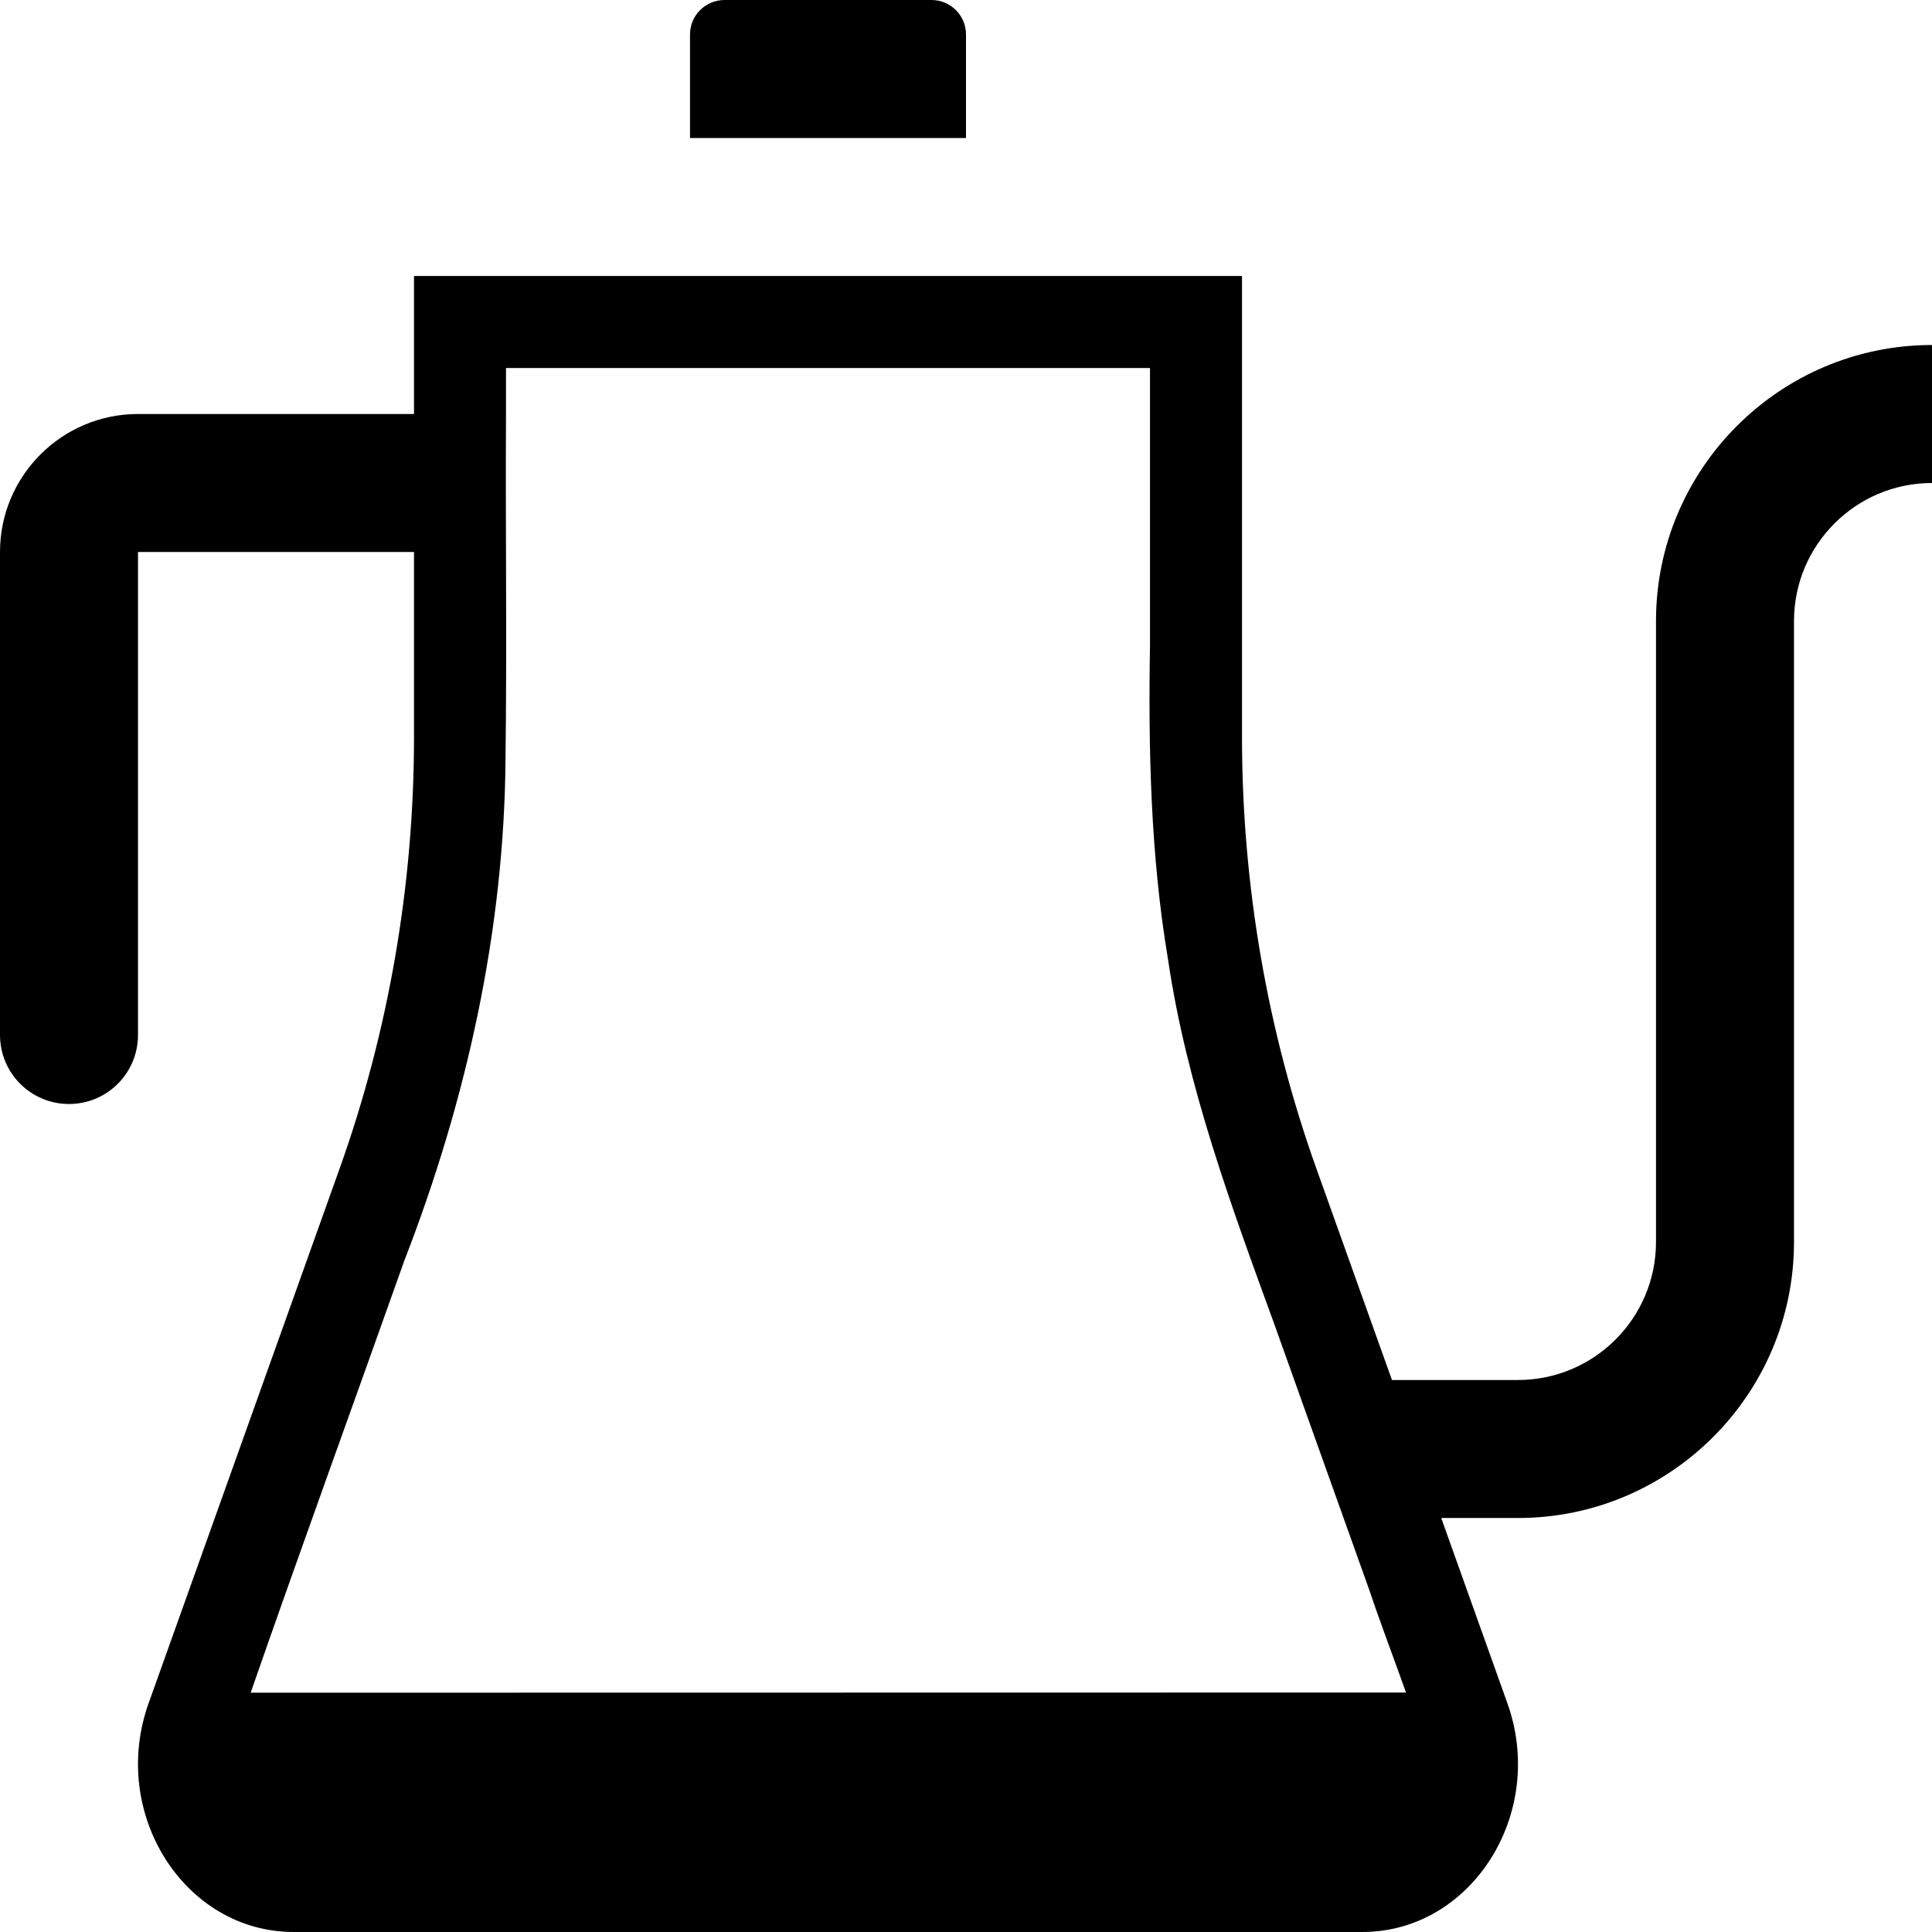 <?xml version="1.0" encoding="UTF-8" standalone="no"?>
<svg
   version="1.1"
   x="0px"
   y="0px"
   viewBox="0 0 84 84"
   enable-background="new 0 0 100 100"
   xml:space="preserve"
   id="svg3"
   sodipodi:docname="kettle_10.svg"
   width="84"
   height="84"
   inkscape:version="1.3.2 (091e20e, 2023-11-25, custom)"
   xmlns:inkscape="http://www.inkscape.org/namespaces/inkscape"
   xmlns:sodipodi="http://sodipodi.sourceforge.net/DTD/sodipodi-0.dtd"
   xmlns="http://www.w3.org/2000/svg"
   xmlns:svg="http://www.w3.org/2000/svg"><defs
     id="defs3" /><sodipodi:namedview
     id="namedview3"
     pagecolor="#ffffff"
     bordercolor="#000000"
     borderopacity="0.25"
     inkscape:showpageshadow="2"
     inkscape:pageopacity="0.0"
     inkscape:pagecheckerboard="0"
     inkscape:deskcolor="#d1d1d1"
     inkscape:zoom="14.648"
     inkscape:cx="41.95112"
     inkscape:cy="43.589569"
     inkscape:window-width="3840"
     inkscape:window-height="2066"
     inkscape:window-x="2869"
     inkscape:window-y="-11"
     inkscape:window-maximized="1"
     inkscape:current-layer="svg3" /><path
     d="M 30,6 H 42 V 1.5 C 42,0.671 41.328,0 40.5,0 h -9 C 30.672,0 30,0.671 30,1.5 Z"
     id="path1"
     style="fill:#000000;fill-opacity:1" /><path
     id="path2"
     style="fill:#000000;fill-opacity:1"
     d="M 18 12 L 18 18 L 6 18 C 2.691 18 0 20.691 0 24 L 0 45 C 0 46.657 1.343 48 3 48 C 4.657 48 6 46.657 6 45 L 6 24 L 18 24 L 18 32.039 C 18 38.457 16.904 44.822 14.766 50.807 L 6.457 74.066 C 4.753 78.854 8.023 84 12.77 84 L 59.23 84 C 63.977 84 67.247 78.854 65.543 74.066 L 62.662 66 L 66 66 C 72.617 66 78 60.617 78 54 L 78 27 C 78 23.691 80.691 21 84 21 L 84 15 C 77.383 15 72 20.383 72 27 L 72 54 C 72 57.309 69.309 60 66 60 L 60.52 60 L 57.234 50.807 C 55.096 44.822 54 38.457 54 32.039 L 54 12 L 18 12 z M 22 16 L 50 16 L 50 28.012 C 49.924 32.589 50.025 37.187 50.783 41.711 C 51.595 47.211 53.535 52.443 55.43 57.641 C 56.788 61.433 58.148 65.266 59.523 69.098 C 60.03 70.605 60.599 72.09 61.131 73.588 C 44.387 73.59 27.643 73.596 10.898 73.596 C 13.08 67.327 15.354 61.083 17.578 54.814 C 20.279 47.859 21.928 40.454 21.979 32.975 C 22.044 27.983 21.973 22.975 22 18 L 22 16 z " /></svg>
